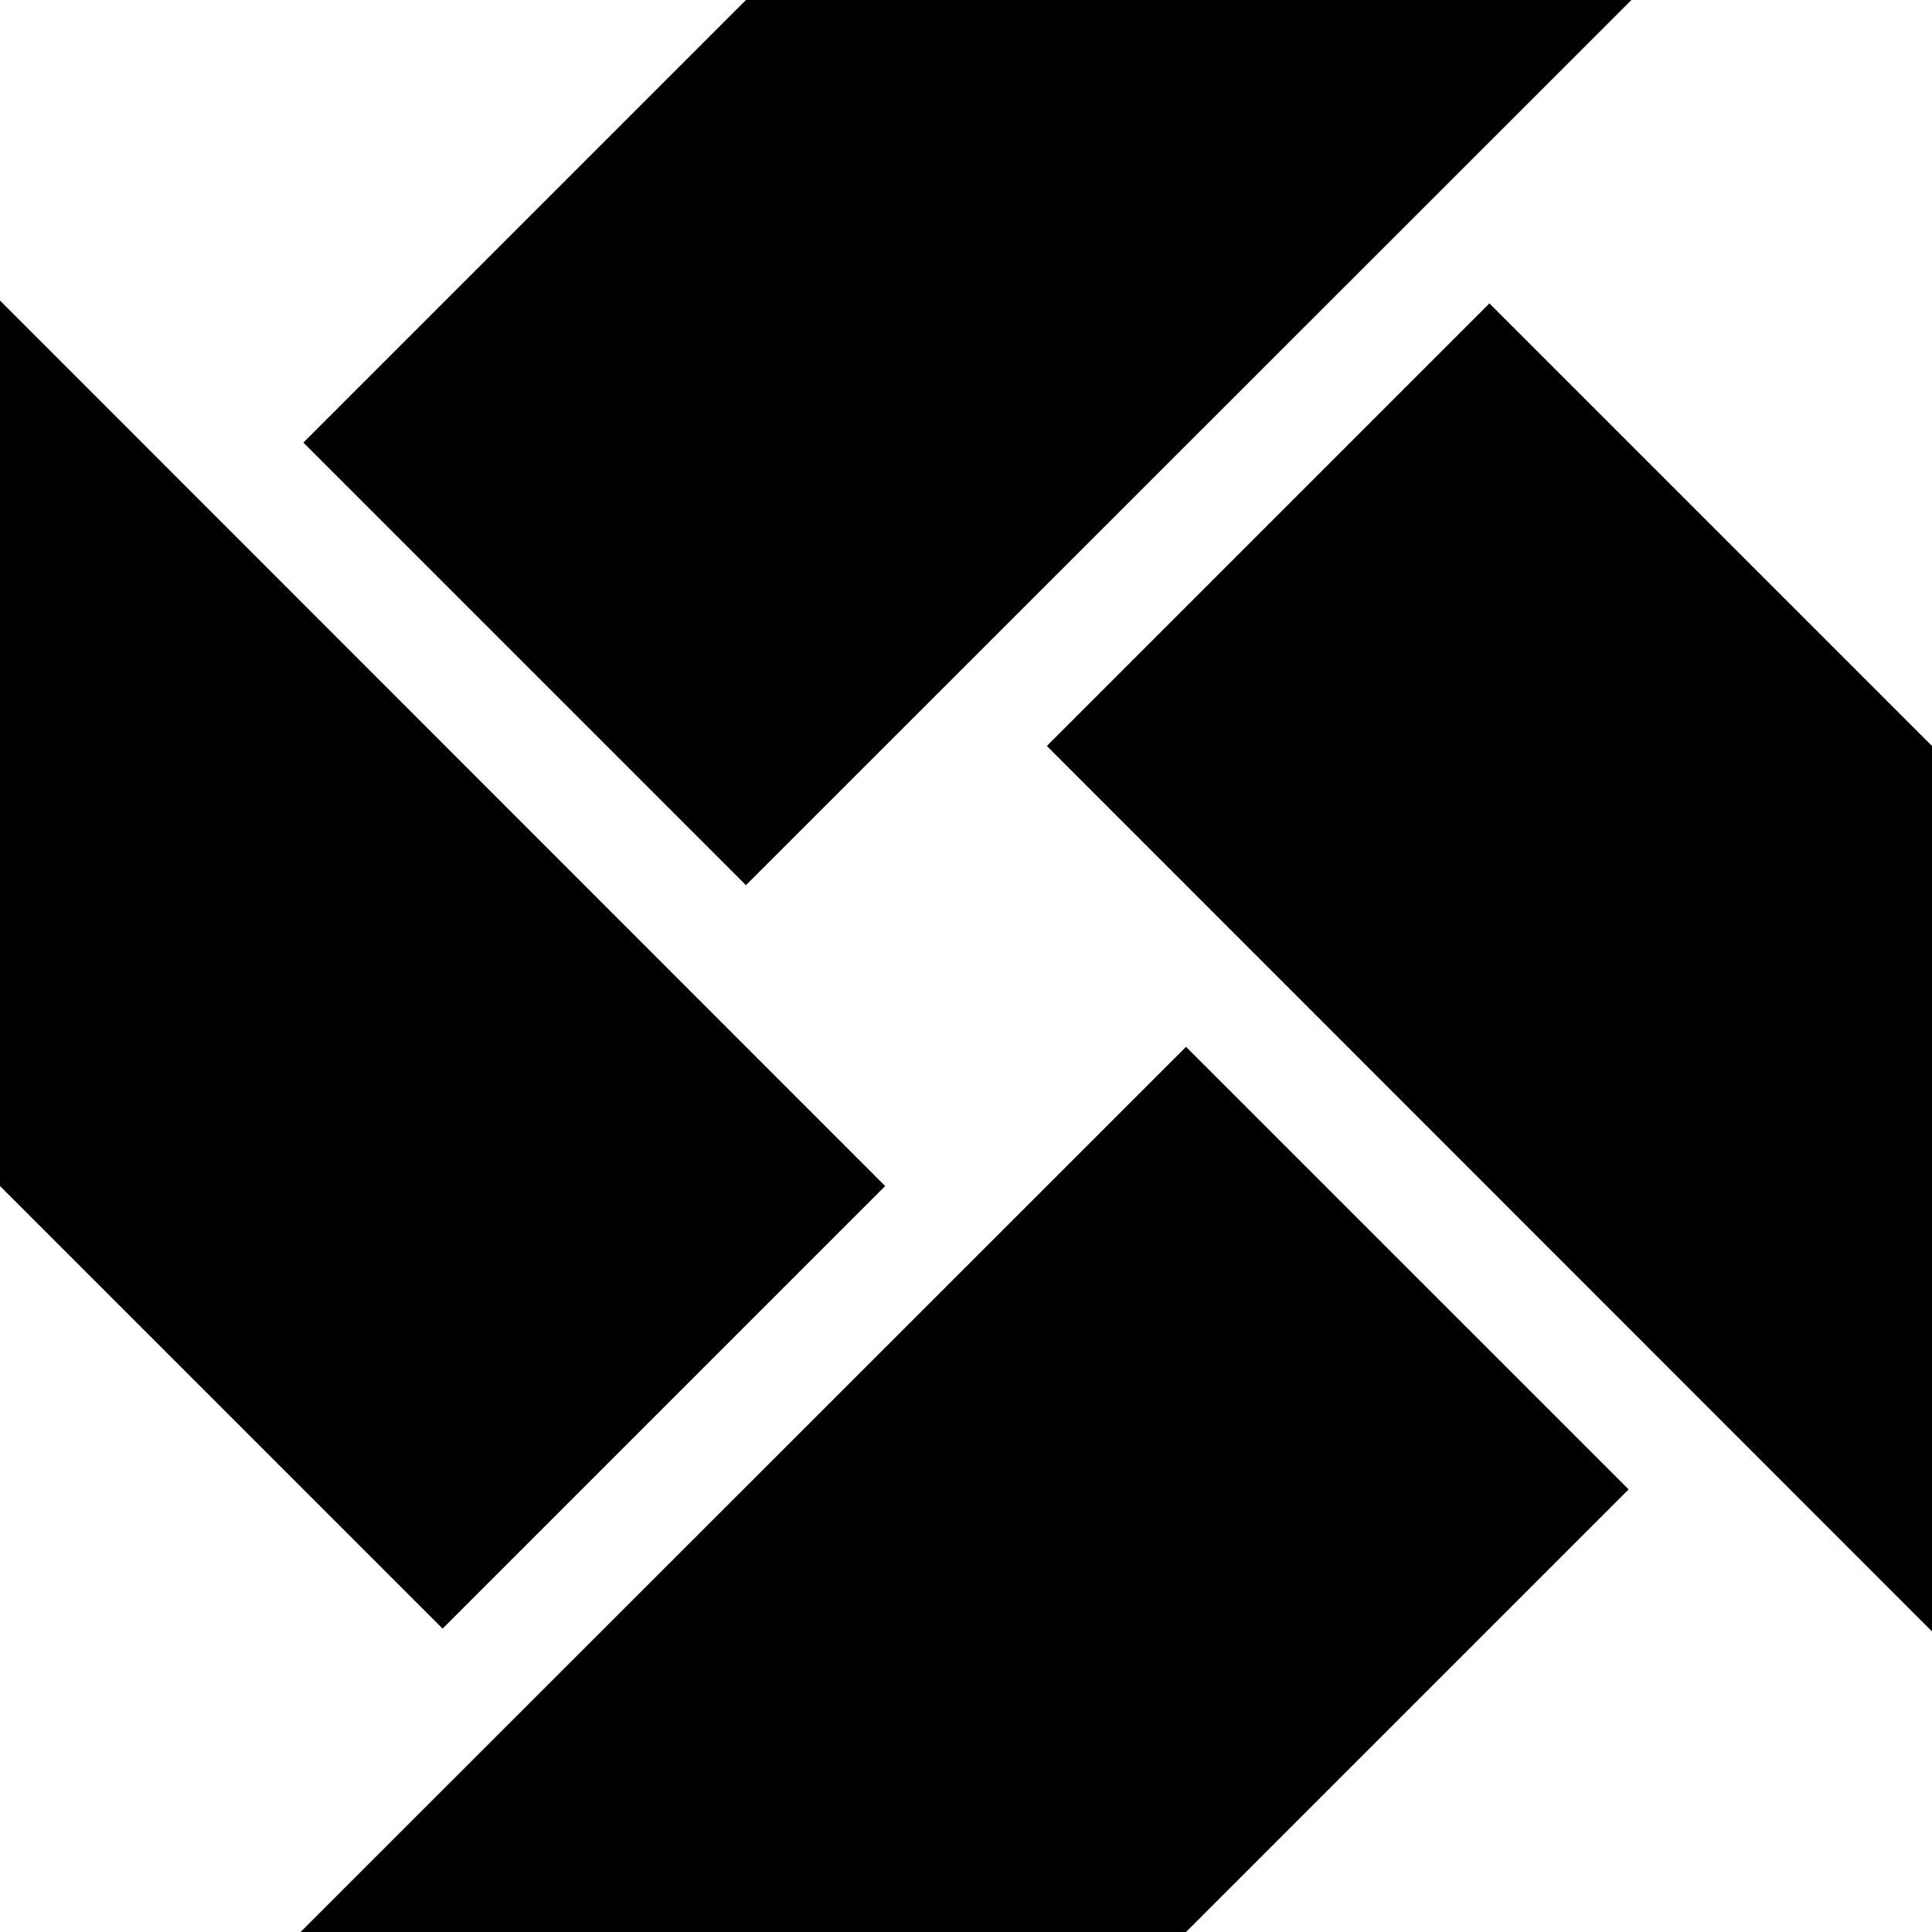 <svg xmlns="http://www.w3.org/2000/svg" width="619" viewBox="0 0 619 619" height="619" xml:space="preserve"><path d="M522.7 0H239L97.2 141.8 239 283.6zM477.2 97.2 335.4 239 619 522.7V239zM96.3 619H380l141.8-141.8L380 335.4zM283.6 380 0 96.3V380l141.8 141.8z"></path></svg>